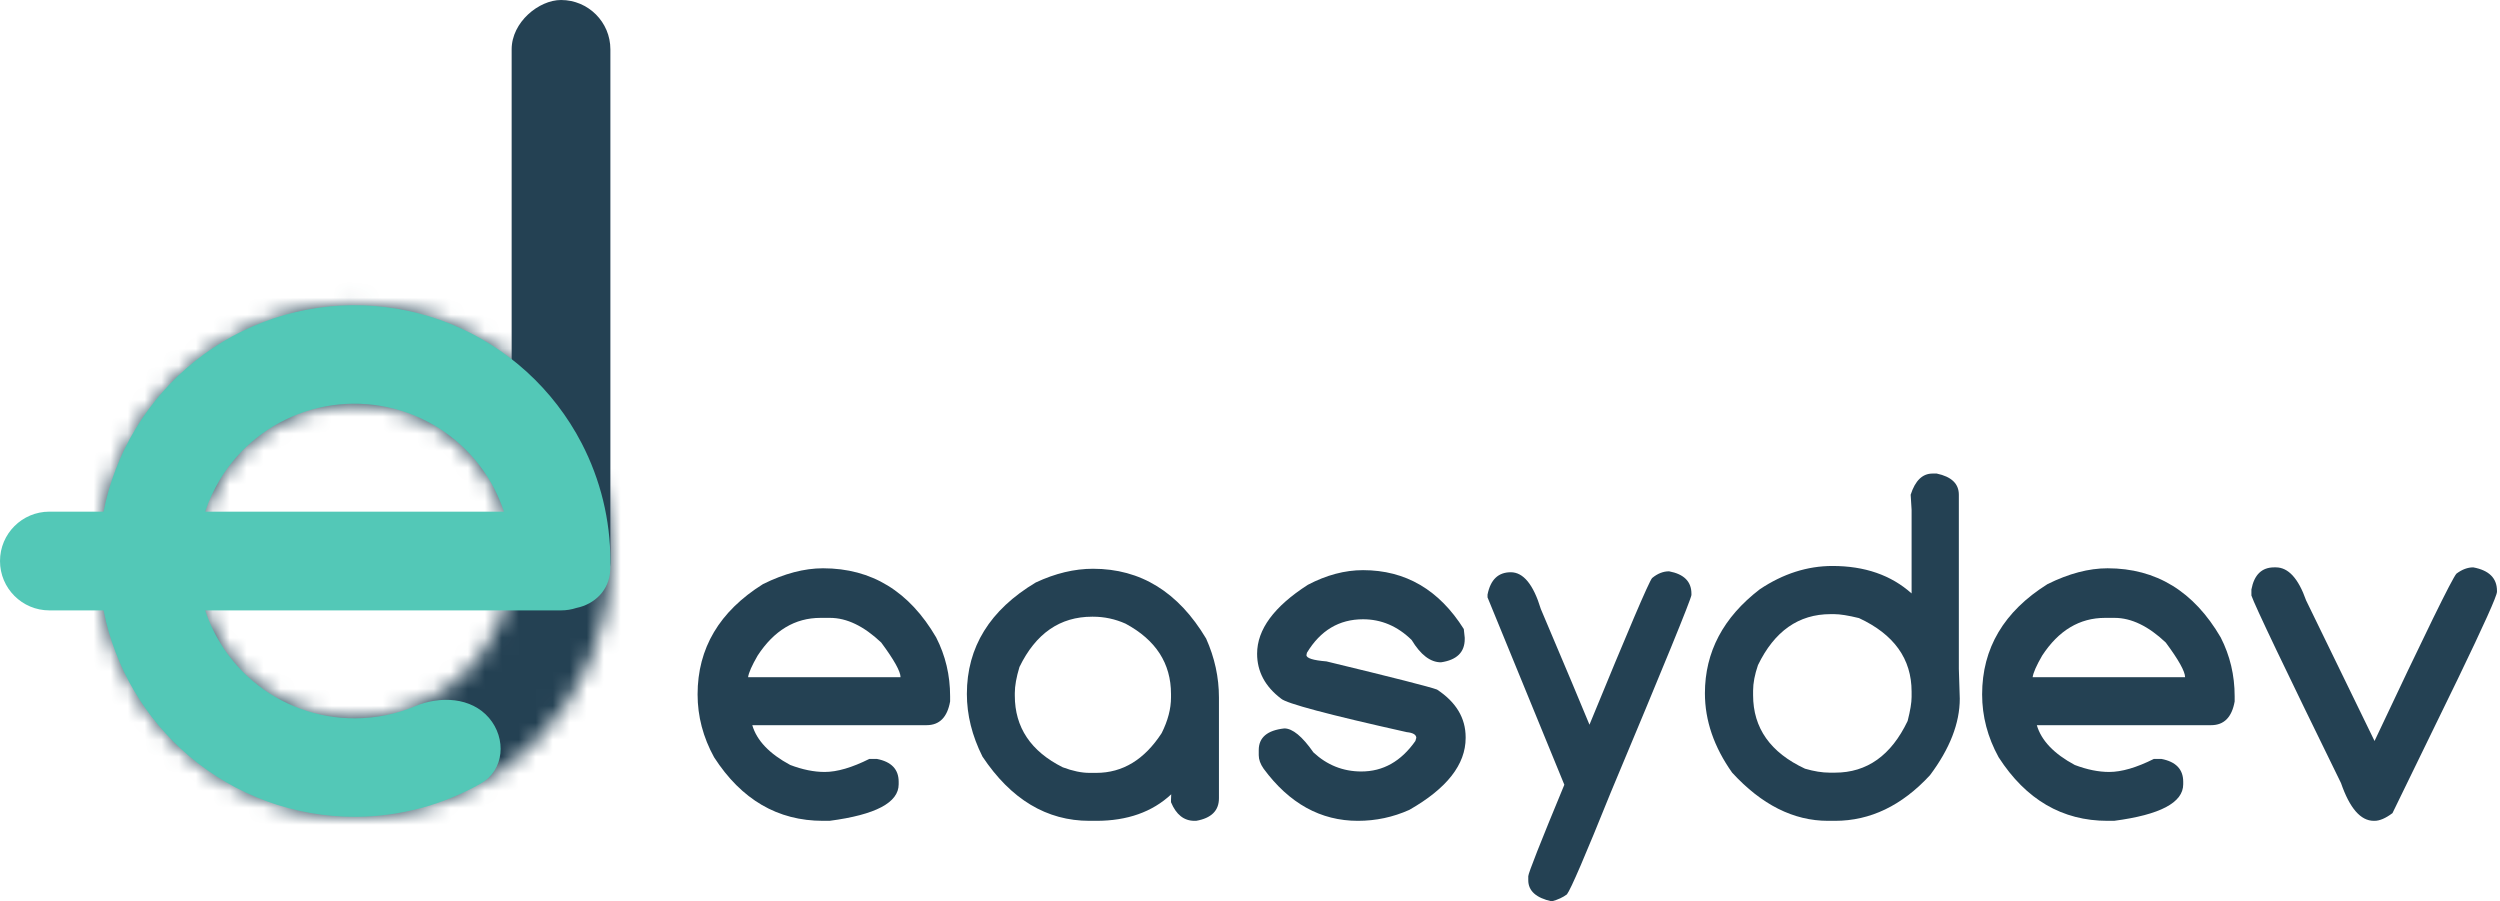 <svg width="147" height="53" viewBox="0 0 147 53" fill="none" xmlns="http://www.w3.org/2000/svg">
<mask id="path-1-inside-1" fill="white">
<path d="M35.89 32.988C35.89 41.295 29.156 48.03 20.848 48.03C12.54 48.03 5.806 41.295 5.806 32.988C5.806 24.68 12.54 17.945 20.848 17.945C29.156 17.945 35.89 24.68 35.89 32.988ZM11.597 32.988C11.597 38.097 15.739 42.239 20.848 42.239C25.957 42.239 30.099 38.097 30.099 32.988C30.099 27.878 25.957 23.737 20.848 23.737C15.739 23.737 11.597 27.878 11.597 32.988Z"/>
</mask>
<path d="M35.89 32.988C35.89 41.295 29.156 48.03 20.848 48.03C12.54 48.03 5.806 41.295 5.806 32.988C5.806 24.68 12.54 17.945 20.848 17.945C29.156 17.945 35.89 24.68 35.89 32.988ZM11.597 32.988C11.597 38.097 15.739 42.239 20.848 42.239C25.957 42.239 30.099 38.097 30.099 32.988C30.099 27.878 25.957 23.737 20.848 23.737C15.739 23.737 11.597 27.878 11.597 32.988Z" stroke="#244153" stroke-width="8.204" stroke-linejoin="round" mask="url(#path-1-inside-1)"/>
<rect x="30.085" y="35.891" width="35.891" height="5.806" rx="2.903" transform="rotate(-90 30.085 35.891)" fill="#244153"/>
<path fill-rule="evenodd" clip-rule="evenodd" d="M35.891 32.966C35.887 30.579 35.315 28.209 34.201 26.061C32.553 22.886 29.828 20.401 26.514 19.053C23.201 17.706 19.515 17.583 16.119 18.708C12.723 19.833 9.839 22.131 7.984 25.191C7.063 26.71 6.426 28.368 6.088 30.085H2.903C1.3 30.085 0 31.384 0 32.988C0 34.591 1.3 35.891 2.903 35.891H6.089C6.745 39.228 8.515 42.251 11.116 44.458C13.844 46.772 17.307 48.039 20.885 48.03C23.49 48.024 26.031 47.341 28.27 46.072C29.661 45.283 29.792 43.426 28.752 42.211C27.711 40.997 25.887 40.908 24.411 41.524C23.298 41.989 22.096 42.235 20.871 42.238C18.671 42.243 16.541 41.465 14.863 40.041C13.56 38.935 12.595 37.496 12.065 35.891H32.988C33.303 35.891 33.608 35.84 33.892 35.747C34.97 35.53 35.84 34.691 35.881 33.514C35.887 33.346 35.89 33.178 35.891 33.009C35.891 33.002 35.891 32.995 35.891 32.988C35.891 32.98 35.891 32.973 35.891 32.966ZM12.065 30.085H29.631C29.478 29.621 29.287 29.167 29.06 28.728C28.047 26.775 26.371 25.247 24.333 24.419C22.295 23.59 20.028 23.515 17.94 24.206C15.851 24.898 14.078 26.311 12.937 28.193C12.574 28.793 12.282 29.428 12.065 30.085Z" fill="#53C8B7"/>
<path d="M48.394 33.415C51.25 33.415 53.467 34.77 55.046 37.48C55.593 38.548 55.867 39.702 55.867 40.943V41.244C55.703 42.174 55.242 42.64 54.485 42.64H44.234C44.498 43.543 45.242 44.323 46.465 44.98C47.185 45.254 47.861 45.391 48.49 45.391C49.22 45.391 50.096 45.135 51.118 44.624H51.556C52.413 44.788 52.842 45.236 52.842 45.965V46.116C52.842 47.193 51.487 47.909 48.778 48.265H48.394C45.73 48.265 43.595 47.019 41.989 44.528C41.342 43.351 41.018 42.12 41.018 40.833C41.018 38.114 42.3 35.952 44.863 34.346C46.113 33.726 47.29 33.415 48.394 33.415ZM43.987 39.82H52.952C52.952 39.483 52.573 38.803 51.816 37.781C50.794 36.814 49.79 36.331 48.805 36.331H48.244C46.747 36.331 45.516 37.069 44.549 38.548C44.211 39.132 44.024 39.556 43.987 39.82Z" fill="#244153"/>
<path d="M59.671 40.751V40.902C59.671 42.772 60.611 44.177 62.49 45.117C63.074 45.336 63.599 45.445 64.064 45.445H64.461C66.012 45.445 67.294 44.665 68.307 43.105C68.672 42.375 68.855 41.677 68.855 41.011V40.806C68.855 39.008 67.965 37.631 66.186 36.673C65.574 36.399 64.936 36.262 64.27 36.262H64.215C62.326 36.262 60.903 37.248 59.945 39.218C59.762 39.82 59.671 40.331 59.671 40.751ZM68.868 46.705C67.755 47.745 66.286 48.265 64.461 48.265H64.064C61.546 48.265 59.448 47.005 57.769 44.487C57.157 43.265 56.852 42.038 56.852 40.806C56.852 38.05 58.202 35.865 60.903 34.25C62.053 33.712 63.175 33.443 64.27 33.443C67.071 33.443 69.288 34.811 70.921 37.549C71.423 38.671 71.674 39.825 71.674 41.011V46.937C71.674 47.667 71.227 48.109 70.332 48.265H70.237C69.616 48.265 69.156 47.9 68.855 47.17V47.019L68.868 46.705Z" fill="#244153"/>
<path d="M83.279 43.379C83.27 43.196 83.083 43.087 82.718 43.05C78.101 42.019 75.638 41.362 75.328 41.08C74.388 40.368 73.918 39.487 73.918 38.438C73.918 37.015 74.912 35.664 76.901 34.387C77.996 33.812 79.078 33.525 80.145 33.525C82.645 33.525 84.62 34.679 86.071 36.987L86.126 37.494V37.576C86.126 38.352 85.66 38.808 84.73 38.944C84.109 38.944 83.535 38.507 83.005 37.631C82.175 36.819 81.222 36.413 80.145 36.413C78.74 36.413 77.641 37.069 76.847 38.383L76.819 38.52C76.819 38.703 77.212 38.826 77.996 38.89C81.92 39.839 84.087 40.391 84.497 40.546C85.619 41.285 86.18 42.22 86.18 43.351V43.392C86.18 44.953 85.076 46.362 82.868 47.621C81.91 48.05 80.902 48.265 79.844 48.265C77.654 48.265 75.807 47.243 74.301 45.199C74.109 44.925 74.014 44.661 74.014 44.405V44.104C74.014 43.365 74.516 42.941 75.519 42.831C76.003 42.831 76.573 43.301 77.23 44.241C78.033 44.989 78.973 45.363 80.049 45.363C81.327 45.363 82.385 44.766 83.224 43.57L83.279 43.379Z" fill="#244153"/>
<path d="M93.461 42.612C95.733 37.074 96.96 34.2 97.143 33.99C97.462 33.726 97.795 33.593 98.142 33.593C99.018 33.758 99.456 34.196 99.456 34.907V34.989C99.419 35.272 97.836 39.145 94.707 46.609C93.219 50.304 92.362 52.297 92.134 52.589C91.906 52.763 91.609 52.9 91.244 53C90.323 52.799 89.862 52.384 89.862 51.755V51.522C89.862 51.349 90.569 49.556 91.983 46.143L87.467 35.126V34.962C87.64 34.086 88.096 33.648 88.835 33.648C89.574 33.648 90.163 34.369 90.601 35.81C92.079 39.296 93.032 41.563 93.461 42.612Z" fill="#244153"/>
<path d="M113.634 27.845H113.88C114.747 28.028 115.18 28.443 115.18 29.091V39.328L115.235 41.08C115.235 42.521 114.651 44.022 113.483 45.582C111.832 47.37 109.971 48.265 107.899 48.265H107.489C105.463 48.265 103.584 47.32 101.85 45.432C100.783 43.926 100.249 42.371 100.249 40.765C100.249 38.338 101.326 36.299 103.479 34.647C104.847 33.735 106.271 33.279 107.749 33.279C109.647 33.279 111.198 33.817 112.402 34.894V29.98L112.347 29.091C112.612 28.26 113.041 27.845 113.634 27.845ZM103.082 40.614V40.874C103.082 42.809 104.099 44.25 106.134 45.199C106.663 45.354 107.147 45.432 107.585 45.432H107.899C109.779 45.432 111.202 44.419 112.169 42.393C112.325 41.782 112.402 41.312 112.402 40.984V40.669C112.402 38.744 111.371 37.302 109.309 36.344C108.68 36.189 108.191 36.111 107.845 36.111H107.639C105.76 36.111 104.337 37.111 103.369 39.109C103.178 39.665 103.082 40.167 103.082 40.614Z" fill="#244153"/>
<path d="M123.925 33.415C126.781 33.415 128.998 34.77 130.577 37.48C131.124 38.548 131.398 39.702 131.398 40.943V41.244C131.234 42.174 130.773 42.64 130.016 42.64H119.765C120.029 43.543 120.773 44.323 121.996 44.98C122.716 45.254 123.392 45.391 124.021 45.391C124.751 45.391 125.627 45.135 126.649 44.624H127.087C127.944 44.788 128.373 45.236 128.373 45.965V46.116C128.373 47.193 127.018 47.909 124.309 48.265H123.925C121.261 48.265 119.126 47.019 117.52 44.528C116.873 43.351 116.549 42.12 116.549 40.833C116.549 38.114 117.831 35.952 120.394 34.346C121.644 33.726 122.821 33.415 123.925 33.415ZM119.519 39.82H128.483C128.483 39.483 128.104 38.803 127.347 37.781C126.325 36.814 125.321 36.331 124.336 36.331H123.775C122.279 36.331 121.047 37.069 120.08 38.548C119.742 39.132 119.555 39.556 119.519 39.82Z" fill="#244153"/>
<path d="M133.724 33.361H133.82C134.55 33.361 135.143 34.008 135.599 35.304L139.623 43.57C142.588 37.275 144.194 33.995 144.44 33.73C144.769 33.484 145.097 33.361 145.426 33.361C146.356 33.534 146.822 33.995 146.822 34.743V34.798C146.822 35.035 146.055 36.741 144.522 39.916L140.677 47.813C140.275 48.114 139.924 48.265 139.623 48.265H139.582C138.806 48.265 138.163 47.526 137.652 46.047C134.34 39.287 132.584 35.61 132.383 35.017V34.661C132.547 33.794 132.994 33.361 133.724 33.361Z" fill="#244153"/>
</svg>
